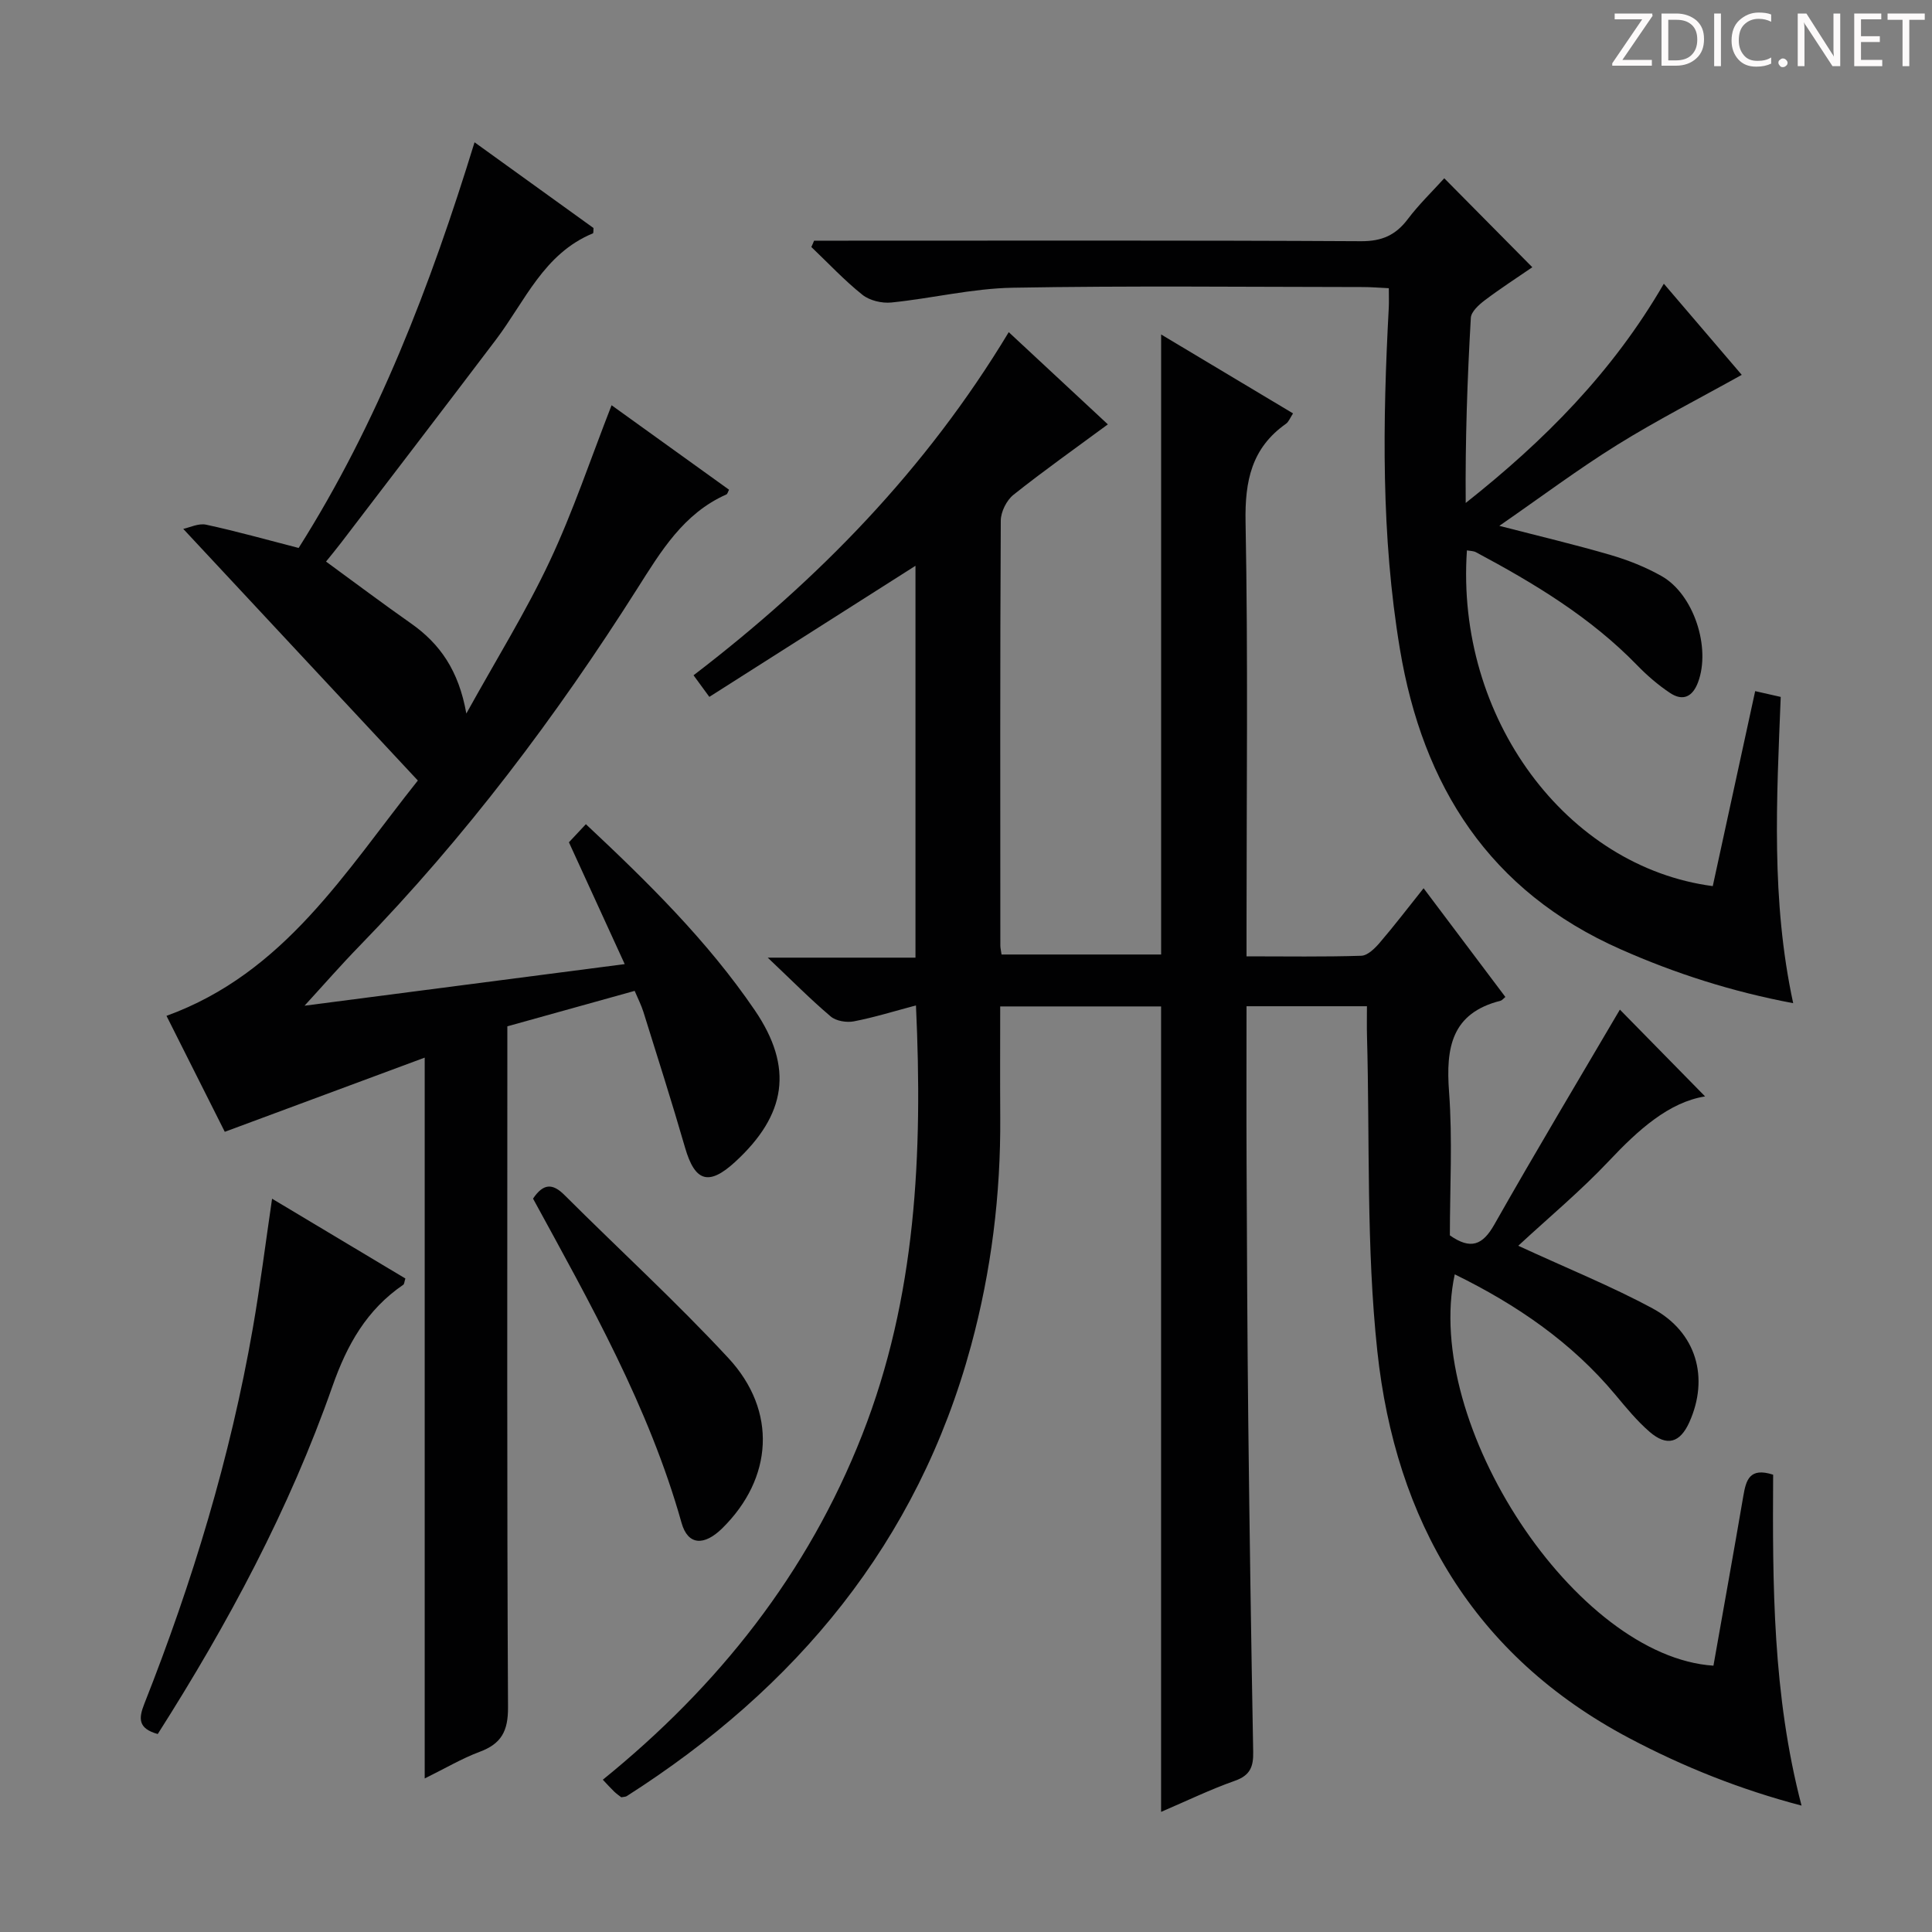 <svg enable-background="new 0 0 400 400" viewBox="0 0 400 400" xmlns="http://www.w3.org/2000/svg"><rect x="0" y="0" width="400" height="400" fill="#808080" stroke="none"/><g fill="#fcfafa"><path d="m342.2 3.2-6.3 9.2h6.1v1.2h-8.2v-.5l6.2-9.1h-5.7v-1.2h7.8v.4z"/><path d="m344 13.7v-10.9h3.1c1.6 0 3 .5 4.1 1.4 1.1 1 1.6 2.2 1.6 3.9s-.5 3-1.6 4-2.5 1.5-4.2 1.5h-3zm1.4-9.6v8.4h1.6c1.4 0 2.5-.4 3.2-1.1.8-.8 1.2-1.8 1.2-3.2s-.4-2.4-1.2-3.1-1.8-1-3.1-1z"/><path d="m356.3 2.8v10.9h-1.4v-10.9z"/><path d="m366.6 13.2c-.8.4-1.8.6-3 .6-1.6 0-2.8-.5-3.7-1.5s-1.4-2.3-1.4-3.9c0-1.7.5-3.2 1.6-4.2s2.4-1.6 4-1.6c1 0 1.9.1 2.6.4v1.5c-.8-.4-1.6-.6-2.6-.6-1.2 0-2.2.4-3 1.2s-1.1 1.9-1.1 3.3c0 1.3.4 2.3 1.1 3.1s1.6 1.1 2.8 1.1c1.1 0 2-.2 2.8-.7v1.3z"/><path d="m368.2 13c0-.3.1-.5.3-.6.2-.2.4-.3.6-.3.3 0 .5.1.7.3s.3.4.3.6-.1.5-.3.6c-.2.2-.4.3-.7.3s-.5-.1-.6-.3c-.2-.2-.3-.4-.3-.6z"/><path d="m381.1 13.7h-1.7l-5.5-8.4c-.2-.2-.3-.5-.4-.7 0 .2.1.8.1 1.5v7.6h-1.4v-10.9h1.8l5.3 8.3c.3.4.4.6.4.8 0-.3-.1-.8-.1-1.6v-7.5h1.4v10.9z"/><path d="m389.7 13.7h-5.8v-10.9h5.6v1.2h-4.2v3.5h3.9v1.2h-3.9v3.7h4.4z"/><path d="m398.4 4.1h-3.1v9.6h-1.4v-9.6h-3.1v-1.3h7.7v1.3z"/></g><path d="m354.75 344.86c2.06-11.68 4.18-23.4 6.19-35.15.56-3.25 1.27-5.98 6.17-4.39-.13 22.62-.12 45.53 5.88 68.51-12.72-3.34-24.46-8.03-35.7-13.98-32.2-17.04-48.37-45.08-52.13-80.11-2.32-21.6-1.54-43.53-2.14-65.31-.05-1.95-.01-3.9-.01-6.1-8.43 0-16.35 0-24.93 0 0 10.91-.04 21.68.01 32.45.08 17.83.15 35.66.35 53.48.26 22.81.6 45.62 1.02 68.43.06 3.02-.58 4.87-3.76 5.99-5.13 1.81-10.05 4.2-15.31 6.45 0-55.81 0-111.14 0-166.76-10.84 0-21.75 0-33.31 0 0 7.71-.04 15.32.01 22.92.11 16.04-1.85 31.84-6.04 47.3-11.05 40.77-36.17 70.87-71.29 93.28-.26.16-.64.14-1.13.24-.43-.34-.97-.7-1.44-1.15-.72-.69-1.38-1.43-2.38-2.49 23.91-19.37 42.41-42.67 53.69-71.39 11.21-28.51 12.56-58.24 11.14-88.92-4.35 1.15-8.56 2.47-12.86 3.3-1.5.29-3.67-.06-4.79-1.01-4.17-3.53-8.02-7.43-13.04-12.18h30.59c0-27.2 0-53.94 0-81.13-14.18 9.02-28.35 18.03-42.68 27.14-1.31-1.79-2.16-2.96-3.27-4.47 25.84-19.78 48.12-42.61 65.26-71.04 7.28 6.77 14.16 13.18 20.52 19.09-6.59 4.87-13.21 9.54-19.54 14.58-1.43 1.14-2.62 3.53-2.63 5.35-.16 29.33-.1 58.66-.09 87.99 0 .49.13.97.25 1.84h33.04c0-42.66 0-85.18 0-128.37 9.18 5.5 18.1 10.83 27.31 16.34-.6.91-.89 1.75-1.48 2.16-7.11 5.02-8.51 11.84-8.35 20.3.53 27.99.2 55.99.2 83.99v5.96c8.2 0 15.99.13 23.75-.12 1.31-.04 2.81-1.51 3.81-2.68 3.03-3.53 5.85-7.23 9.1-11.3 5.8 7.71 11.37 15.11 16.93 22.51-.46.38-.69.7-.98.78-10.19 2.56-11.36 9.74-10.68 18.85.74 9.92.17 19.95.17 29.73 4.3 3.01 6.78 2.05 9.21-2.25 8.6-15.18 17.58-30.16 25.99-44.49 5.69 5.8 11.88 12.11 17.64 17.97-7.47 1.19-13.82 6.9-19.92 13.38-5.8 6.15-12.34 11.6-18.76 17.54 10.3 4.76 19.32 8.39 27.82 12.98 9.09 4.91 11.75 14.36 7.59 23.58-1.92 4.24-4.62 5.06-8.19 1.99-2.62-2.26-4.86-5-7.09-7.67-9.11-10.93-20.52-18.71-33.28-24.96-6.68 31.03 25.06 79.16 53.56 81.02z" fill="#010102"/><path d="m87.93 368.21c0-25.41 0-49.9 0-74.39 0-24.48 0-48.95 0-74.85-14.07 5.22-27.36 10.15-41.39 15.36-3.65-7.26-7.77-15.46-12.07-24.01 24.44-8.87 37-29.84 52.04-48.72-16.1-17.27-32.05-34.38-48.57-52.1 1.3-.27 3.16-1.21 4.74-.87 6.3 1.36 12.51 3.11 19.15 4.82 16.37-25.87 27.28-54.27 36.42-83.99 8.56 6.17 16.63 11.99 24.63 17.75-.05.51.01 1.05-.12 1.1-10.18 4.19-14.07 14.08-20.1 22.04-10.65 14.06-21.37 28.05-32.07 42.06-1 1.31-2.05 2.57-3.09 3.86 6.01 4.39 11.72 8.68 17.56 12.78 6.02 4.22 9.91 9.76 11.49 18.68 6.25-11.29 12.36-21.11 17.25-31.51 4.85-10.31 8.47-21.19 12.82-32.32 8 5.75 16.17 11.62 24.32 17.49-.23.43-.31.87-.55.98-8.88 3.94-13.53 11.75-18.45 19.5-16.79 26.49-35.6 51.45-57.51 73.98-3.81 3.91-7.4 8.03-11.38 12.37 21.61-2.81 43.34-5.63 66.29-8.61-3.95-8.63-7.63-16.67-11.55-25.22.87-.93 2.06-2.2 3.51-3.75 12.84 12.03 25.18 24.16 34.95 38.49 8.13 11.92 6.53 21.72-4.07 31.45-5.45 5-8.31 4.08-10.35-2.99-2.72-9.41-5.7-18.74-8.62-28.09-.44-1.4-1.12-2.72-1.81-4.35-8.78 2.44-17.36 4.83-26.36 7.34v6.02c0 44.99-.1 89.98.14 134.96.03 4.96-1.39 7.57-5.91 9.24-3.66 1.37-7.09 3.41-11.34 5.5z" fill="#010102"/><path d="m168.55 49.83h5.3c35.98 0 71.97-.09 107.95.11 4.32.02 7.17-1.26 9.68-4.59 2.28-3.02 5.04-5.68 7.54-8.44 6.12 6.18 11.95 12.08 18.23 18.42-3.19 2.19-6.6 4.39-9.83 6.83-1.23.93-2.83 2.37-2.9 3.65-.73 12.7-1.17 25.41-1.06 38.32 16.21-12.82 30.4-27.05 41.02-45.39 5.59 6.53 10.99 12.86 16.13 18.87-8.84 4.93-17.52 9.36-25.76 14.48-8.12 5.05-15.8 10.81-24.43 16.78 8.44 2.18 15.81 3.92 23.05 6.04 3.63 1.06 7.25 2.5 10.54 4.36 6.67 3.77 10.24 14.81 7.55 21.99-1.14 3.04-3.15 3.96-5.78 2.22-2.47-1.64-4.77-3.63-6.84-5.76-9.64-9.93-21.29-16.94-33.36-23.39-.53-.28-1.22-.26-1.87-.38-2.39 34.76 20.7 65.55 50.9 69.51 2.9-13.34 5.82-26.73 8.78-40.37 1.95.44 3.65.83 5.29 1.2-.84 21.16-2.03 42.05 2.58 63.41-12.72-2.4-24.42-6.15-35.75-11.17-27.12-12-40.94-33.73-45.68-62.18-3.91-23.45-3.56-47.03-2.3-70.65.06-1.15.01-2.31.01-4.03-1.88-.09-3.64-.24-5.4-.24-24.15-.02-48.31-.29-72.46.14-8.39.15-16.73 2.21-25.13 3.06-1.96.2-4.5-.4-6-1.6-3.76-3-7.07-6.56-10.57-9.89.21-.44.39-.88.57-1.31z" fill="#010102"/><path d="m32.66 359.01c-4.11-1.14-3.97-3.24-2.79-6.23 9.96-25.2 17.81-51.03 22.47-77.77 1.51-8.65 2.6-17.37 3.99-26.83 9.39 5.62 18.53 11.09 27.6 16.52-.23.73-.23 1.15-.43 1.29-7.55 5.16-11.63 12.36-14.67 21.02-8.92 25.46-21.62 49.13-36.17 72z" fill="#010102"/><path d="m110.36 248.16c2.13-3.16 4.04-3.22 6.53-.72 11.29 11.27 23.09 22.06 33.92 33.74 10.17 10.97 9.2 24.93-1.28 35.24-3.72 3.66-7.1 3.57-8.42-1.12-6.76-24.04-18.98-45.55-30.75-67.14z" fill="#010102"/></svg>